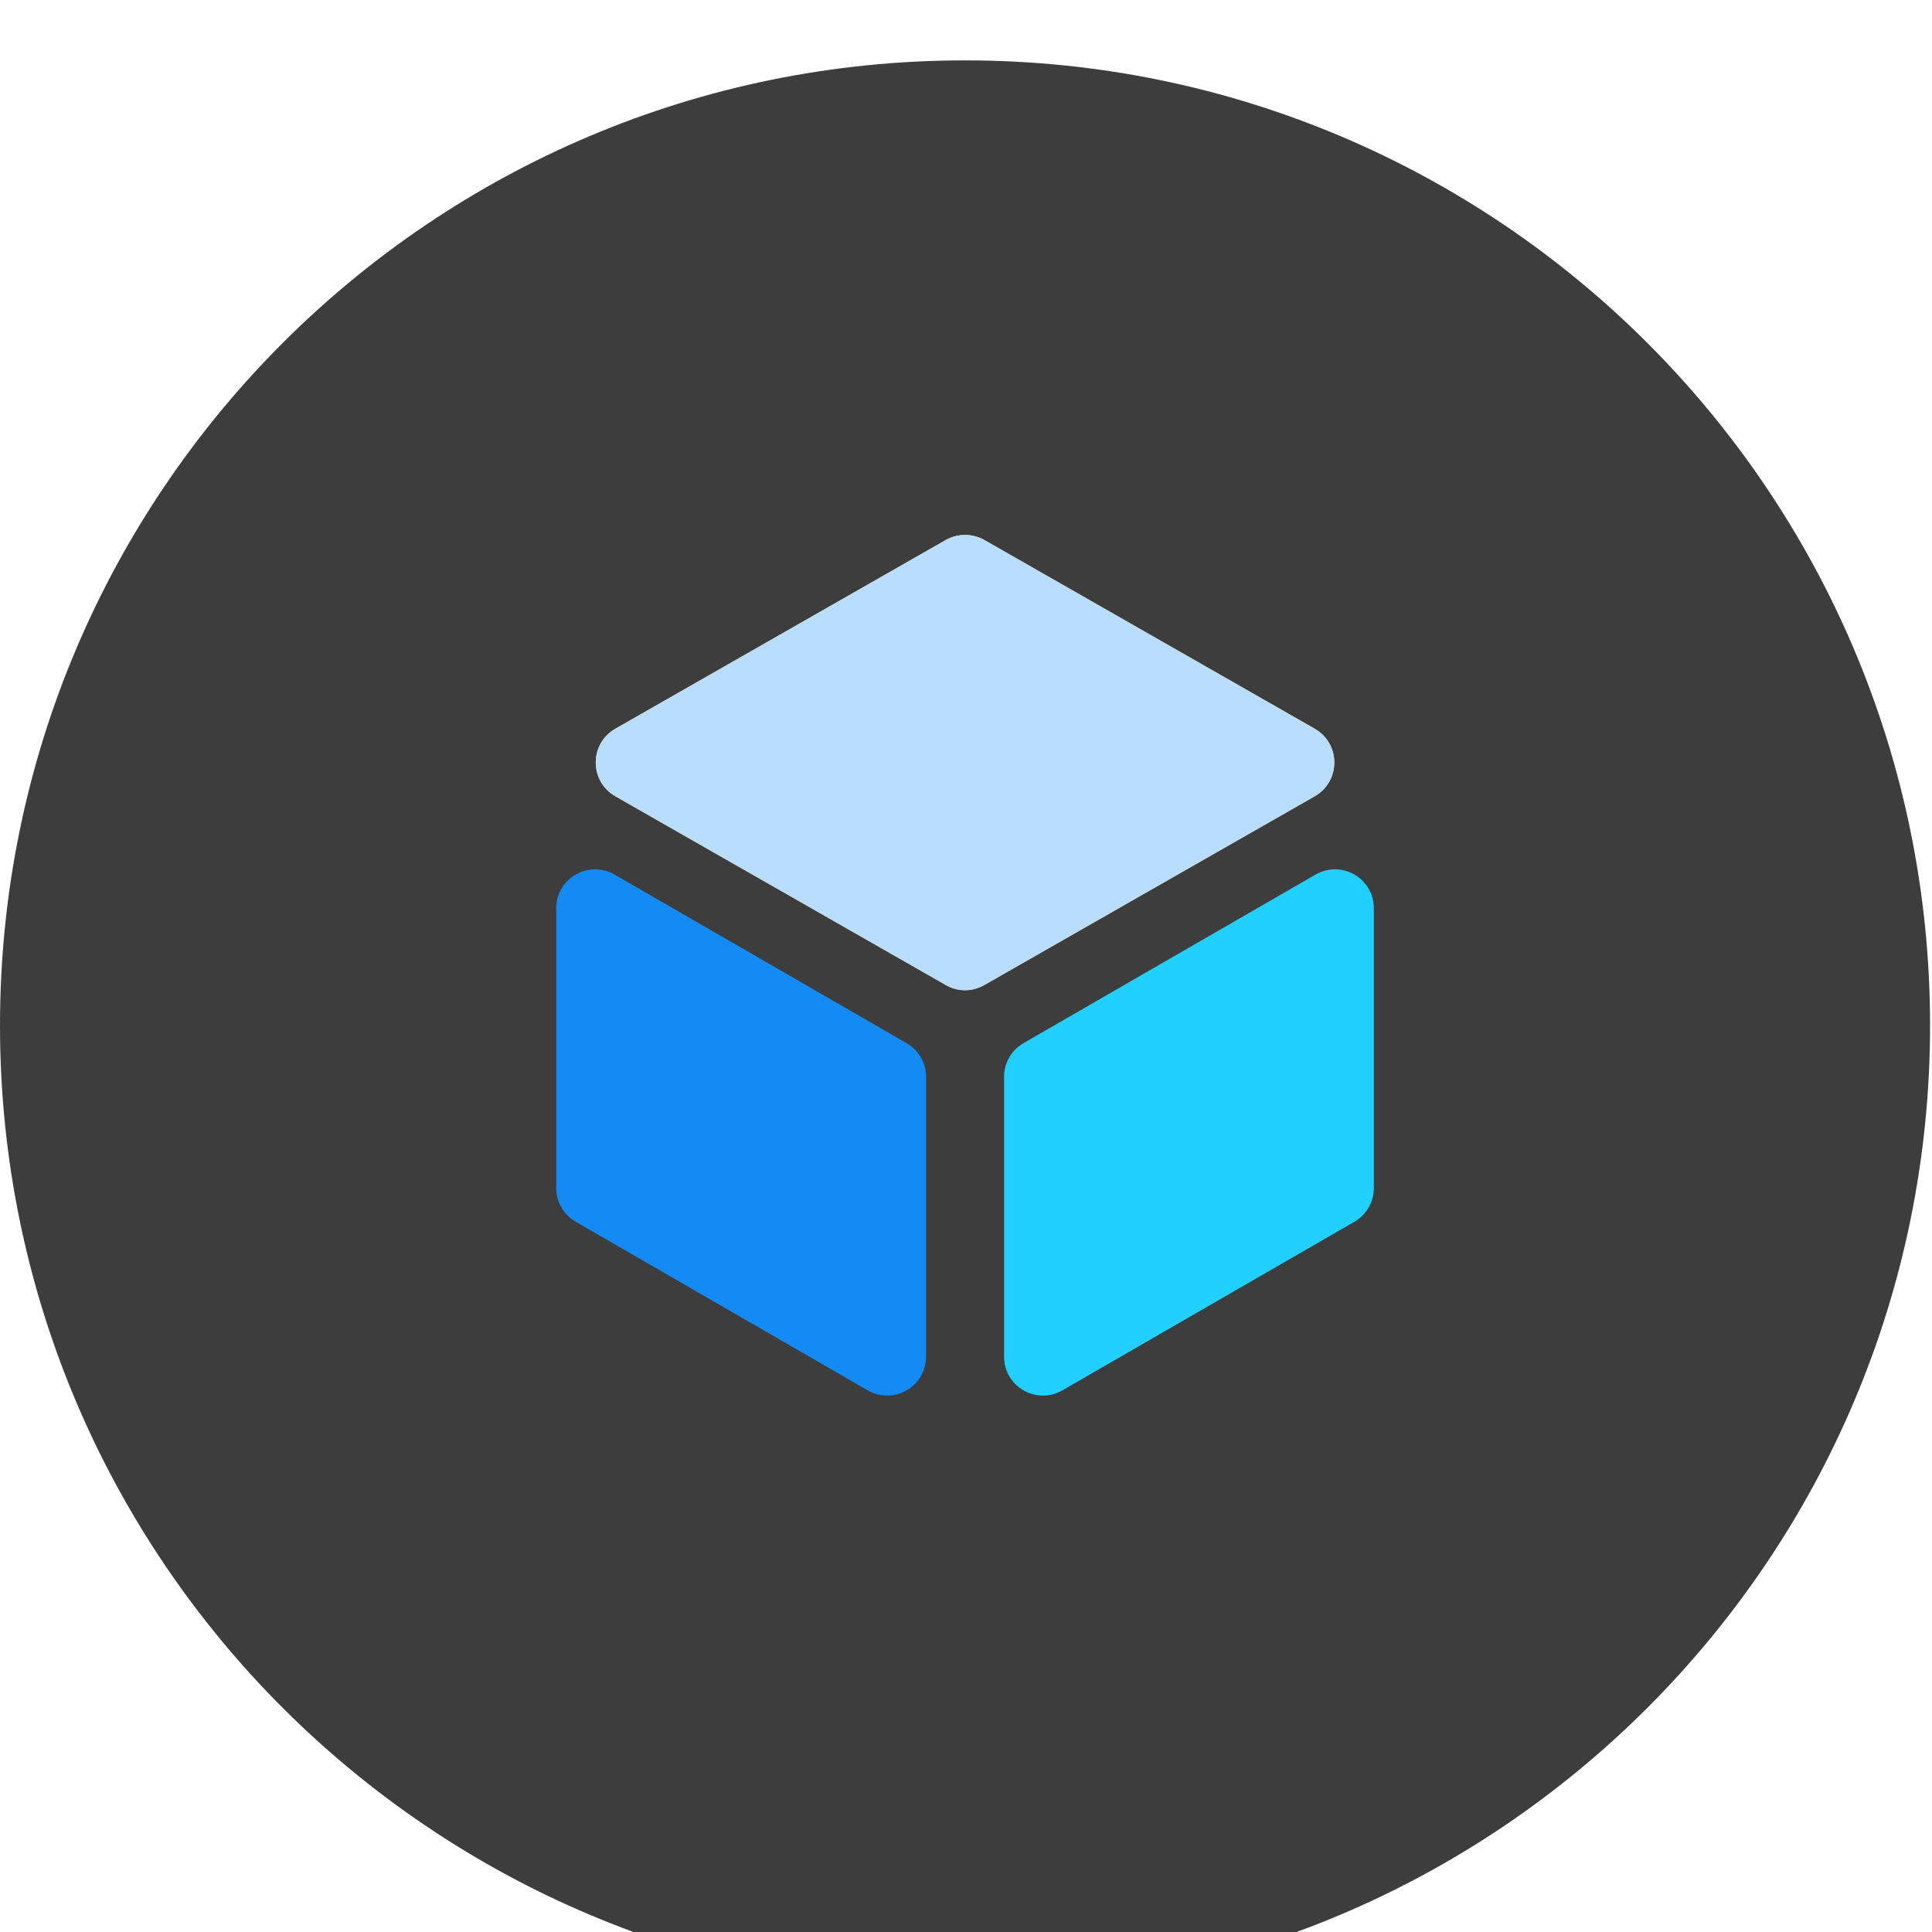 <?xml version="1.0" encoding="UTF-8"?>
<svg width="32px" height="32px" viewBox="0 0 32 32" version="1.1" xmlns="http://www.w3.org/2000/svg" xmlns:xlink="http://www.w3.org/1999/xlink">
    <title>成本</title>
    <defs>
        <path d="M0,15.984 C0,24.812 7.156,31.968 15.984,31.968 C24.812,31.968 31.968,24.812 31.968,15.984 C31.968,7.156 24.812,2.61349052e-15 15.984,2.61349052e-15 C7.156,2.61349052e-15 0,7.156 0,15.984 Z" id="path-1"></path>
        <filter x="-7.8%" y="-7.8%" width="115.6%" height="115.6%" filterUnits="objectBoundingBox" id="filter-2">
            <feGaussianBlur stdDeviation="2" in="SourceAlpha" result="shadowBlurInner1"></feGaussianBlur>
            <feOffset dx="0" dy="1" in="shadowBlurInner1" result="shadowOffsetInner1"></feOffset>
            <feComposite in="shadowOffsetInner1" in2="SourceAlpha" operator="arithmetic" k2="-1" k3="1" result="shadowInnerInner1"></feComposite>
            <feColorMatrix values="0 0 0 0 0.819   0 0 0 0 0.887   0 0 0 0 1  0 0 0 1 0" type="matrix" in="shadowInnerInner1"></feColorMatrix>
        </filter>
    </defs>
    <g id="毛利" stroke="none" stroke-width="1" fill="none" fill-rule="evenodd">
        <g transform="translate(-428, -560)" fill-rule="nonzero" id="编组-49">
            <g transform="translate(102, 125)">
                <g id="编组-77" transform="translate(0, 433)">
                    <g id="编组-94" transform="translate(163, 2)">
                        <g id="成本" transform="translate(163, 0)">
                            <g id="路径" opacity="0.758">
                                <use fill="#FFFFFF" xlink:href="#path-1"></use>
                                <use fill="black" fill-opacity="1" filter="url(#filter-2)" xlink:href="#path-1"></use>
                            </g>
                            <path d="M22.432,20.237 L17.597,23.028 C17.166,23.276 16.631,22.967 16.631,22.471 L16.631,17.834 C16.631,17.604 16.753,17.392 16.954,17.277 L21.789,14.486 C22.22,14.239 22.755,14.547 22.755,15.043 L22.755,19.68 C22.755,19.907 22.633,20.122 22.432,20.237 Z" id="路径" fill="#22D0FF"></path>
                            <path d="M9.537,20.237 L14.371,23.028 C14.802,23.276 15.338,22.967 15.338,22.471 L15.338,17.834 C15.338,17.604 15.216,17.392 15.014,17.277 L10.18,14.486 C9.749,14.239 9.213,14.547 9.213,15.043 L9.213,19.68 C9.213,19.907 9.335,20.122 9.537,20.237 Z" id="路径" fill="#148AF4"></path>
                            <path d="M15.665,8.944 L10.194,12.069 C9.759,12.317 9.759,12.942 10.194,13.19 L15.665,16.315 C15.862,16.43 16.106,16.43 16.304,16.315 L21.774,13.19 C22.209,12.942 22.209,12.317 21.774,12.069 L16.304,8.944 C16.106,8.833 15.862,8.833 15.665,8.944 L15.665,8.944 Z" id="路径" fill="#FFD96E"></path>
                            <path d="M15.665,8.944 L10.194,12.069 C9.759,12.317 9.759,12.942 10.194,13.19 L15.665,16.315 C15.862,16.43 16.106,16.43 16.304,16.315 L21.774,13.19 C22.209,12.942 22.209,12.317 21.774,12.069 L16.304,8.944 C16.106,8.833 15.862,8.833 15.665,8.944 L15.665,8.944 Z" id="路径" fill="#B8DDFF"></path>
                        </g>
                    </g>
                </g>
            </g>
        </g>
    </g>
</svg>